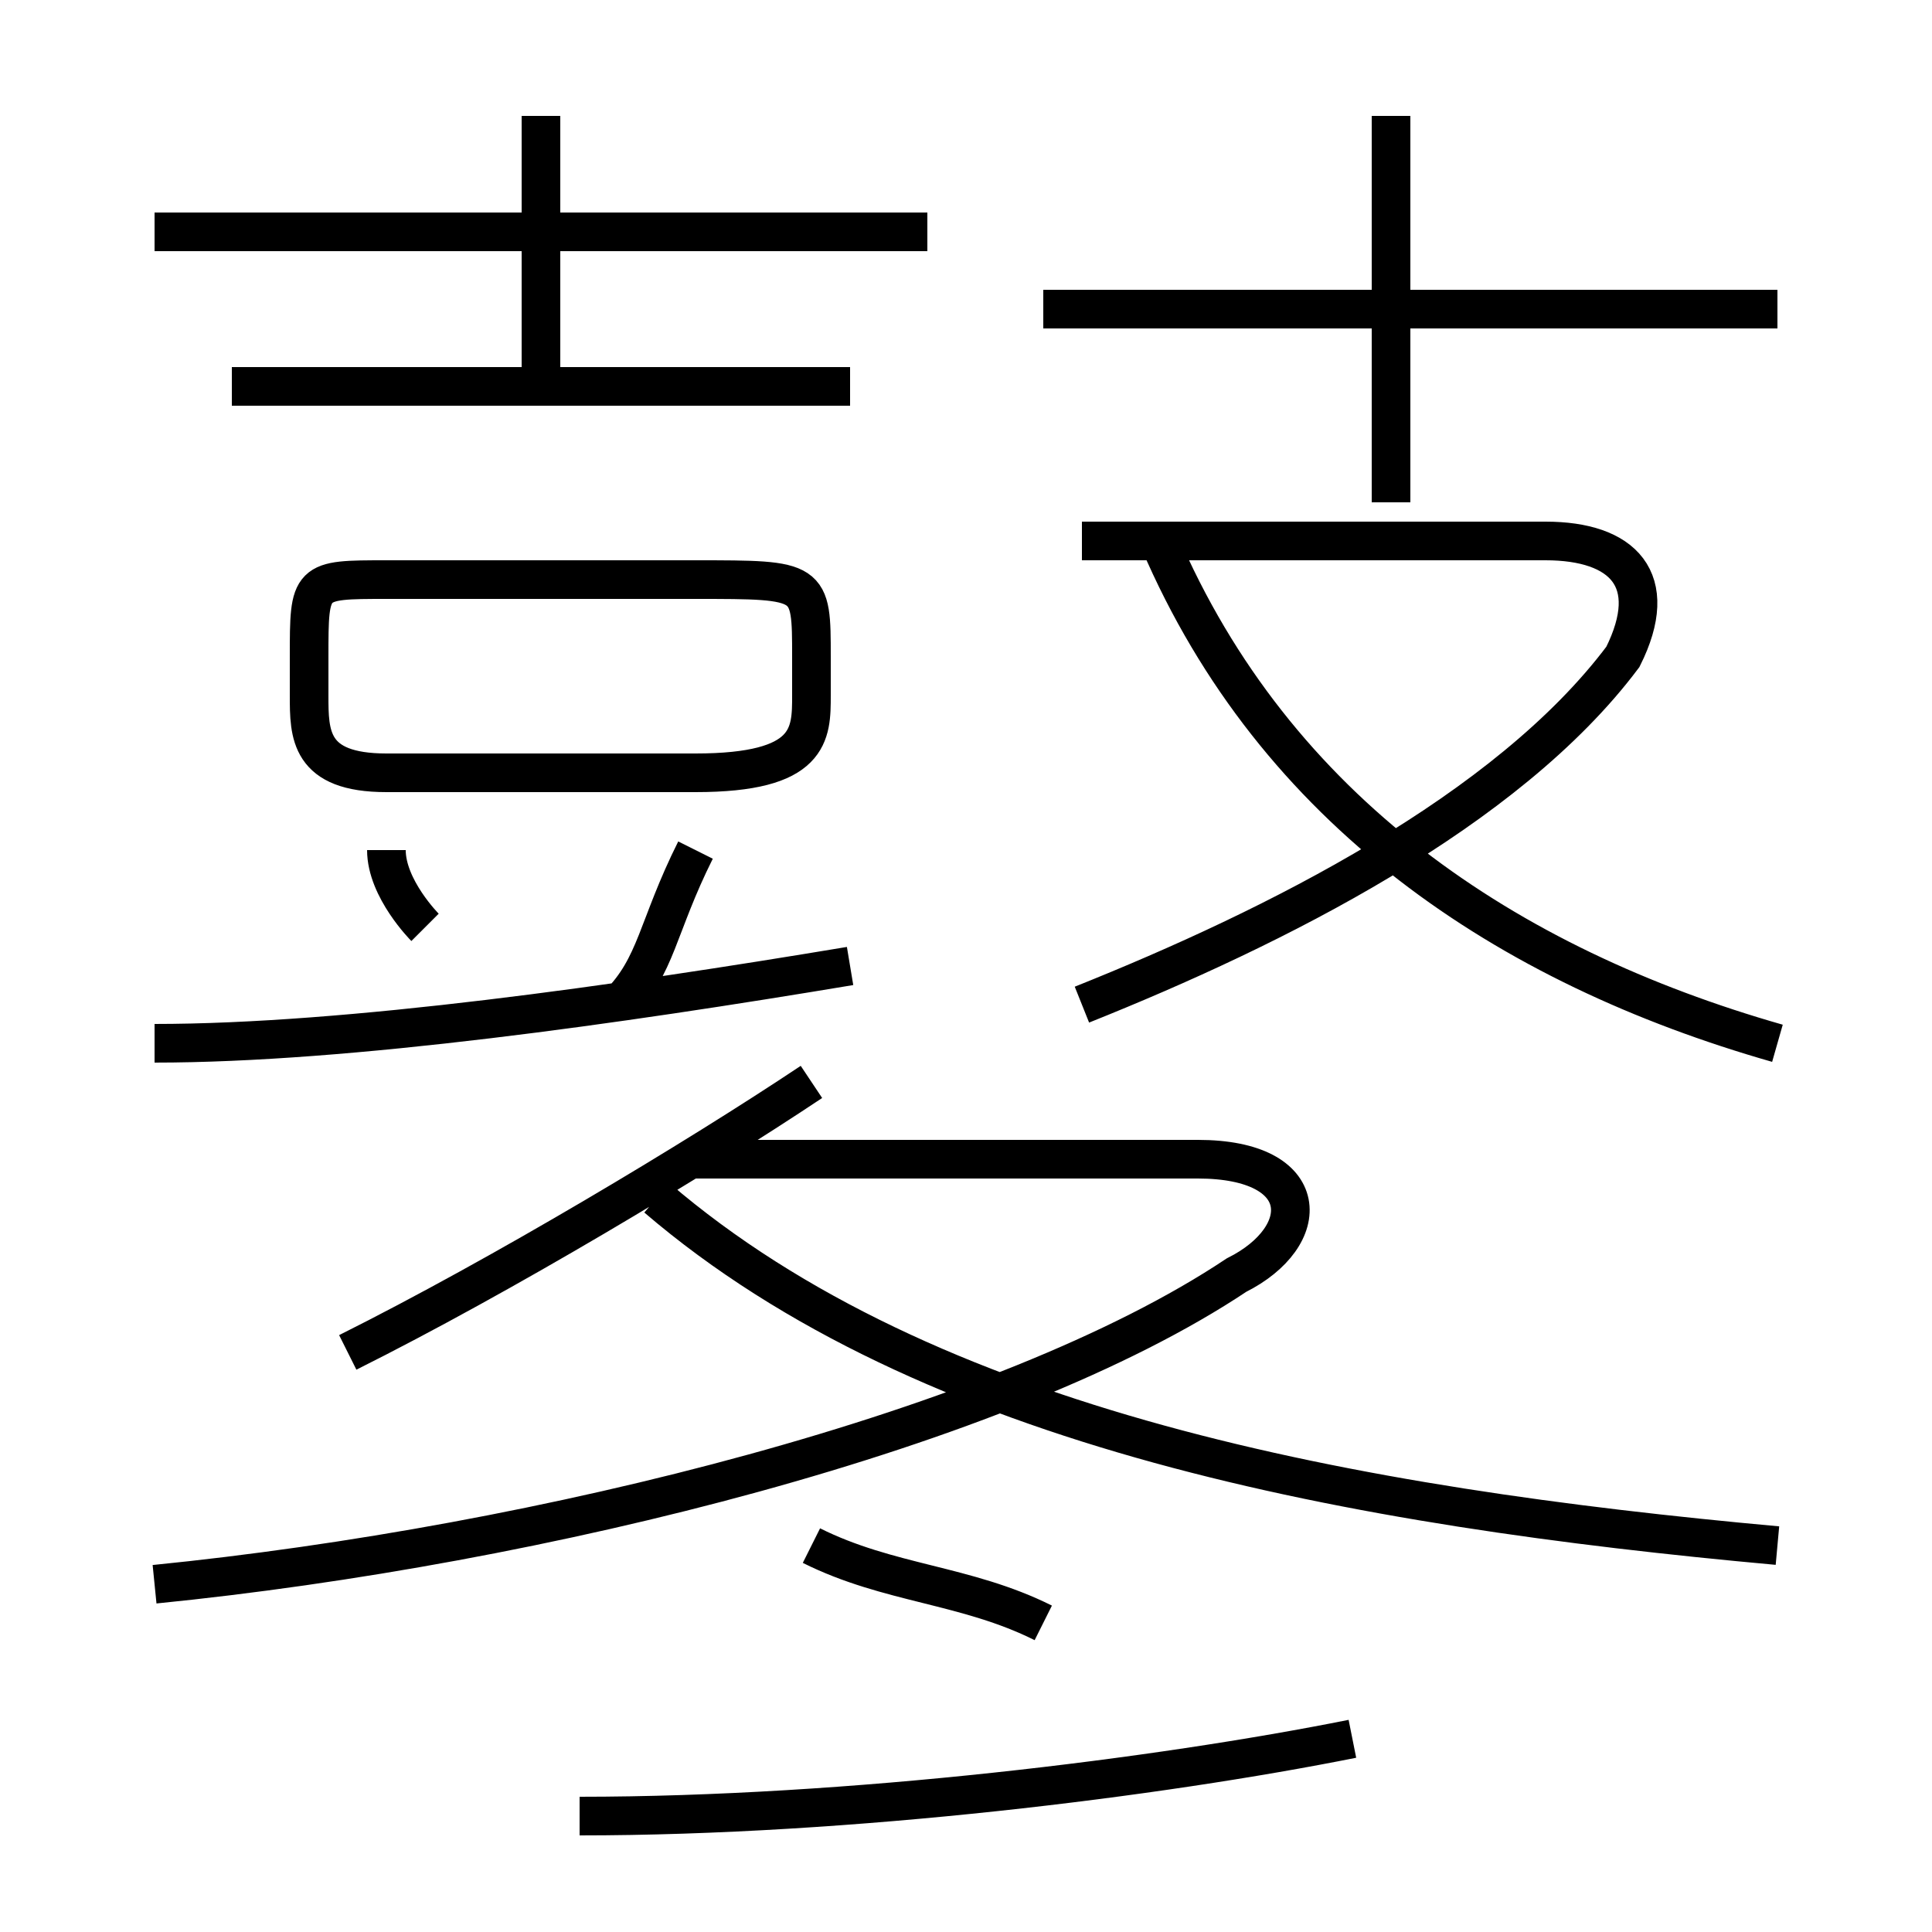 <?xml version='1.0' encoding='utf8'?>
<svg viewBox="0.0 -6.0 50.0 50.0" version="1.1" xmlns="http://www.w3.org/2000/svg">
<rect x="0.0" y="-6.0" width="50.0" height="50.0" fill="#808080" stroke="none"/>
<rect x="-1000" y="-1000" width="2000" height="2000" stroke="white" fill="white"/>
<g style="fill:white;stroke:#000000;  stroke-width:1">
<path d="M 4 -3 C 14 -4 26 -7 32 -11 C 34 -12 34 -14 31 -14 L 18 -14 M 15 3 C 22 3 30 2 35 1 M 27 -2 C 25 -3 23 -3 21 -4 M 9 -9 C 13 -11 18 -14 21 -16 M 11 -20 C 11 -20 10 -21 10 -22 M 4 -17 C 9 -17 16 -18 22 -19 M 16 -18 C 17 -19 17 -20 18 -22 M 46 -4 C 35 -5 24 -7 17 -13 M 10 -24 L 18 -24 C 21 -24 21 -25 21 -26 L 21 -27 C 21 -29 21 -29 18 -29 L 10 -29 C 8 -29 8 -29 8 -27 L 8 -26 C 8 -25 8 -24 10 -24 Z M 22 -34 L 6 -34 M 24 -38 L 4 -38 M 14 -34 L 14 -41 M 28 -18 C 33 -20 39 -23 42 -27 C 43 -29 42 -30 40 -30 L 28 -30 M 46 -17 C 39 -19 33 -23 30 -30 M 36 -31 L 36 -41 M 46 -36 L 27 -36" transform="translate(0.0 38.0)" />
</g>
</svg>